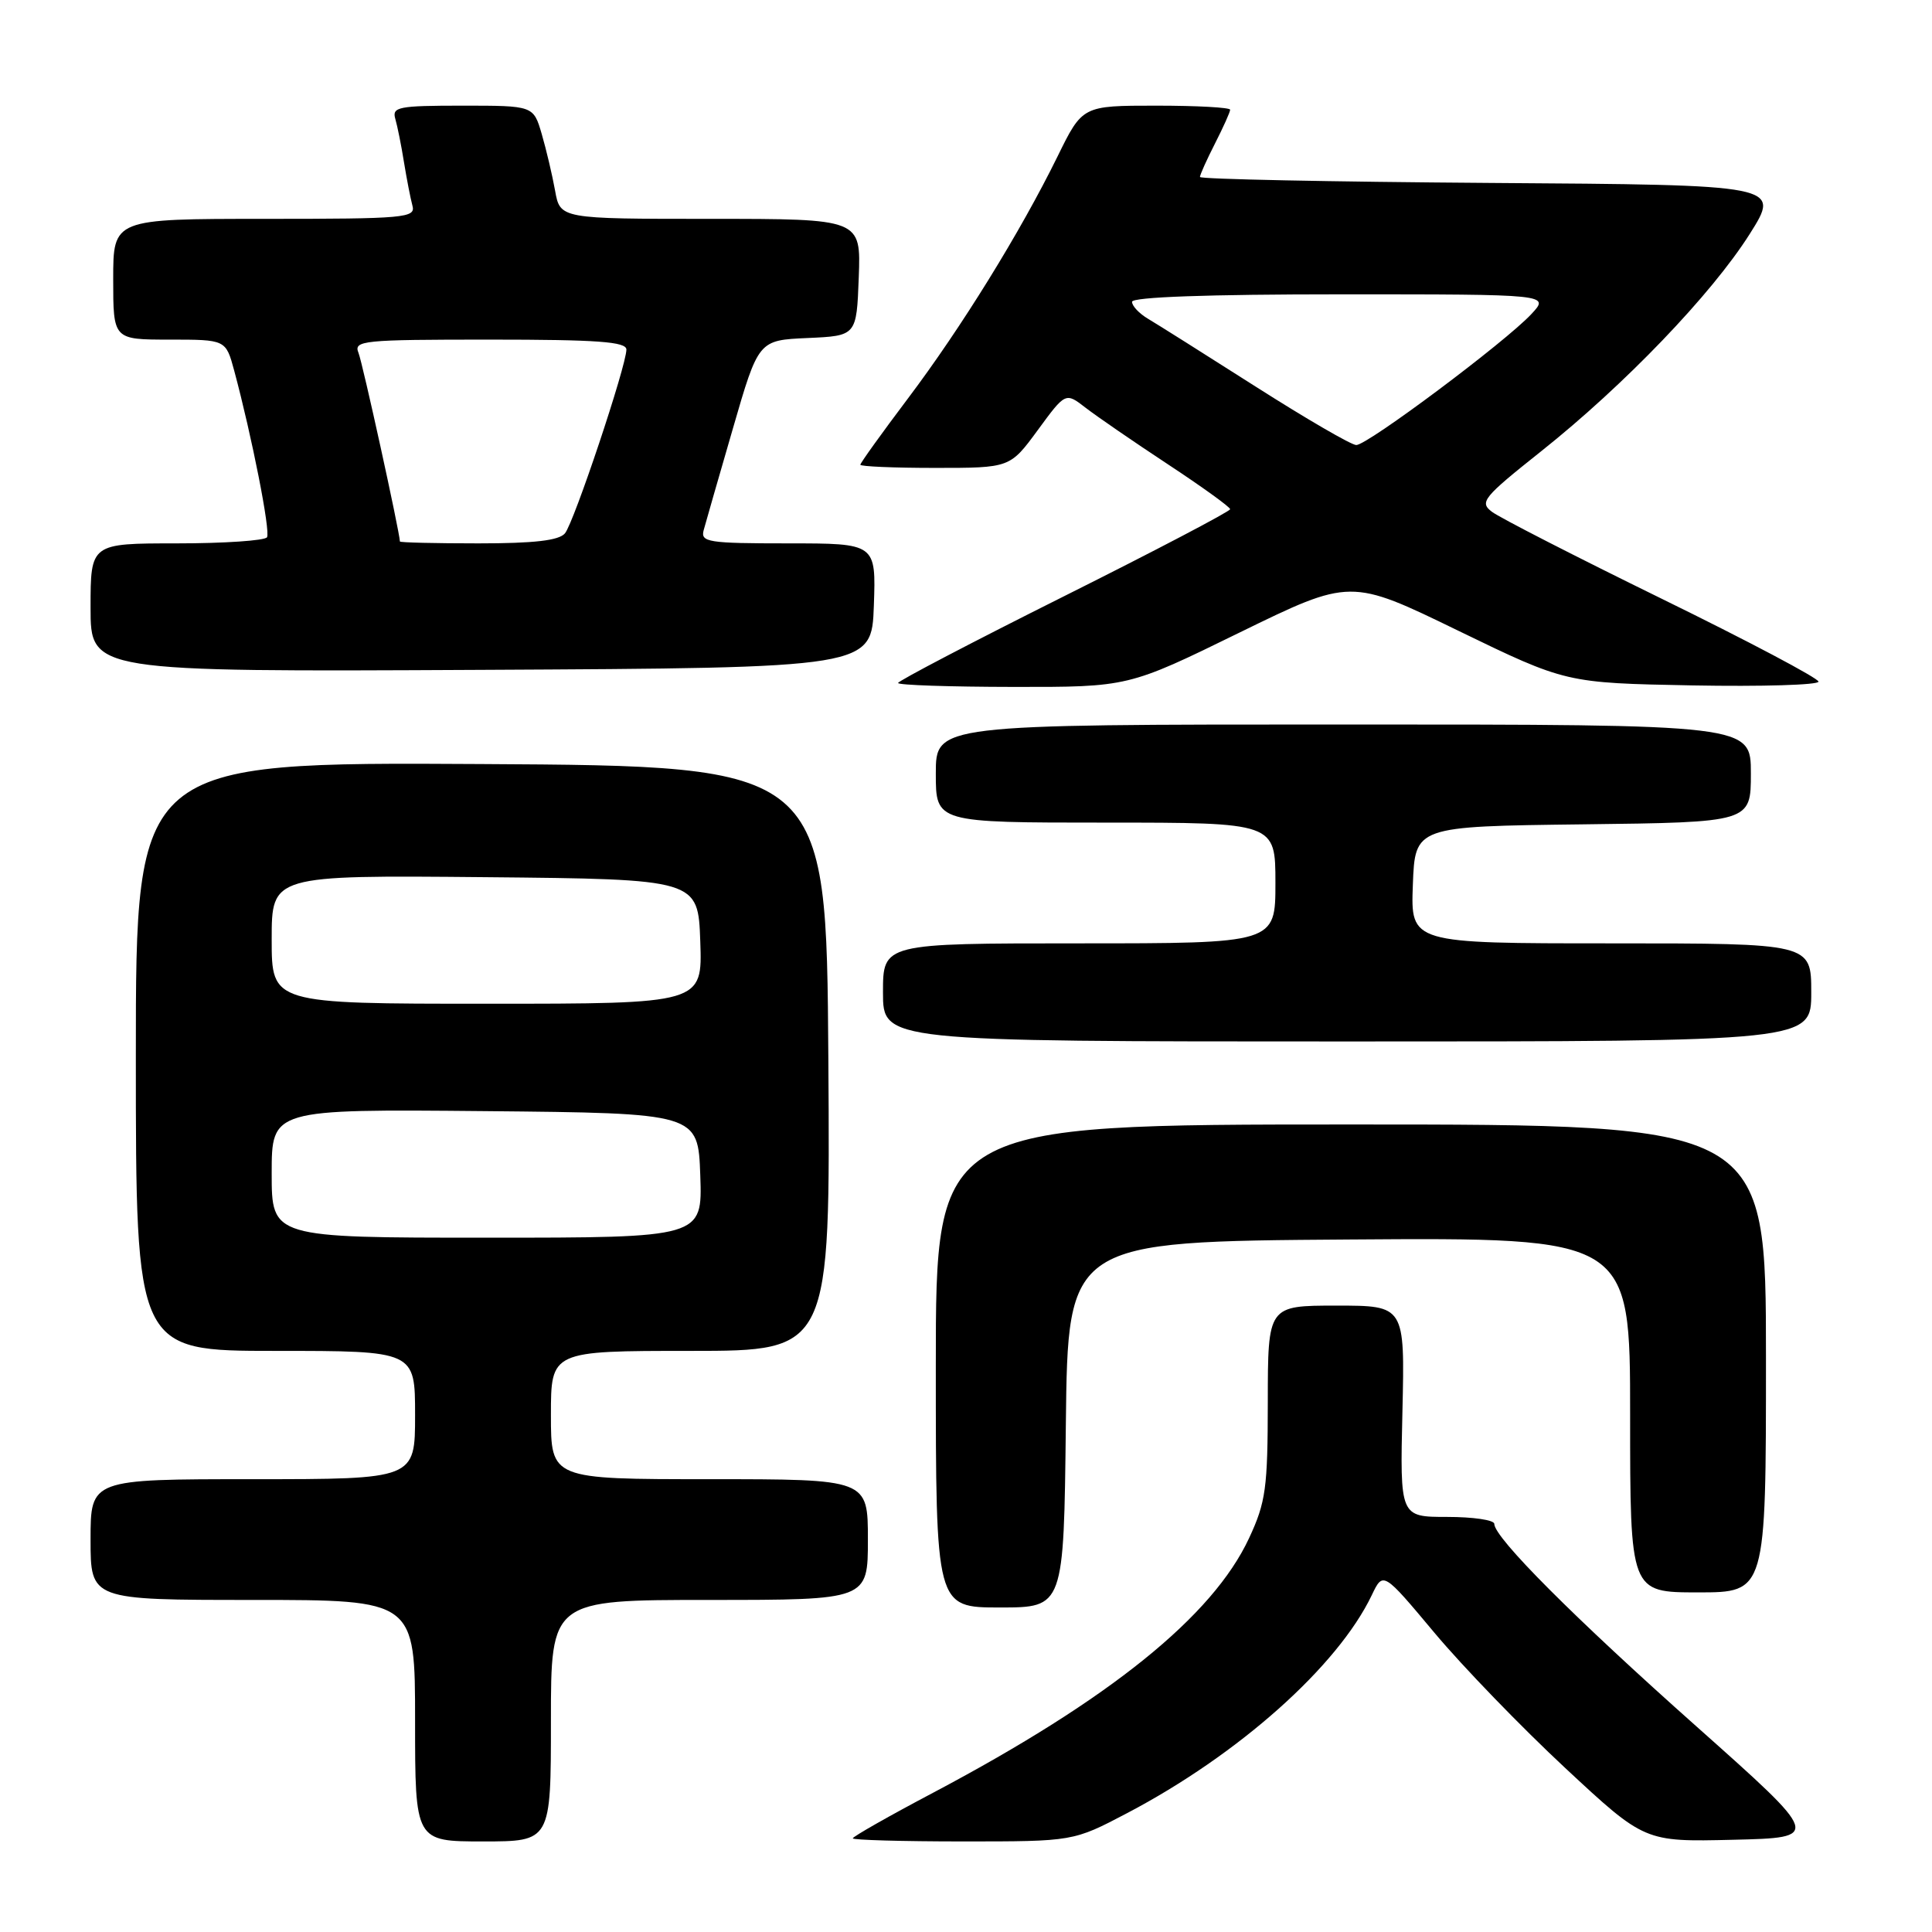 <?xml version="1.0" encoding="UTF-8" standalone="no"?>
<!DOCTYPE svg PUBLIC "-//W3C//DTD SVG 1.1//EN" "http://www.w3.org/Graphics/SVG/1.1/DTD/svg11.dtd" >
<svg xmlns="http://www.w3.org/2000/svg" xmlns:xlink="http://www.w3.org/1999/xlink" version="1.1" viewBox="0 0 256 256">
 <g >
 <path fill="currentColor"
d=" M 73.00 228.00 C 73.00 212.00 73.00 212.00 94.00 212.00 C 115.00 212.00 115.00 212.00 115.00 204.00 C 115.00 196.00 115.00 196.00 94.00 196.00 C 73.00 196.00 73.00 196.00 73.00 187.50 C 73.00 179.00 73.00 179.00 91.51 179.00 C 110.02 179.00 110.02 179.00 109.76 140.25 C 109.50 101.50 109.50 101.50 63.75 101.24 C 18.00 100.98 18.00 100.98 18.00 139.99 C 18.00 179.00 18.00 179.00 36.50 179.00 C 55.00 179.00 55.00 179.00 55.00 187.50 C 55.00 196.00 55.00 196.00 33.50 196.00 C 12.00 196.00 12.00 196.00 12.00 204.00 C 12.00 212.00 12.00 212.00 33.50 212.00 C 55.00 212.00 55.00 212.00 55.00 228.00 C 55.00 244.00 55.00 244.00 64.00 244.00 C 73.00 244.00 73.00 244.00 73.00 228.00 Z  M 149.35 240.25 C 164.13 232.49 177.26 220.79 181.77 211.36 C 183.27 208.22 183.27 208.22 190.08 216.36 C 193.83 220.84 201.63 228.90 207.41 234.28 C 217.92 244.06 217.92 244.06 229.63 243.78 C 241.35 243.50 241.35 243.50 224.81 228.78 C 208.59 214.36 198.00 203.75 198.00 201.92 C 198.00 201.41 195.19 201.00 191.75 201.00 C 185.50 201.00 185.50 201.00 185.83 187.00 C 186.15 173.00 186.15 173.00 177.08 173.00 C 168.00 173.00 168.00 173.00 167.99 185.75 C 167.98 197.20 167.73 199.04 165.51 203.81 C 160.69 214.16 147.06 225.15 123.75 237.49 C 117.84 240.61 113.00 243.36 113.00 243.59 C 113.00 243.81 119.57 244.00 127.60 244.00 C 142.21 244.00 142.21 244.00 149.35 240.25 Z  M 141.23 188.75 C 141.50 164.50 141.50 164.50 178.75 164.24 C 216.00 163.98 216.00 163.98 216.00 187.49 C 216.00 211.00 216.00 211.00 225.00 211.00 C 234.00 211.00 234.00 211.00 234.00 180.00 C 234.00 149.00 234.00 149.00 179.00 149.00 C 124.00 149.00 124.00 149.00 124.00 181.00 C 124.00 213.00 124.00 213.00 132.48 213.00 C 140.96 213.00 140.96 213.00 141.23 188.75 Z  M 240.00 131.50 C 240.00 125.00 240.00 125.00 213.46 125.00 C 186.92 125.00 186.92 125.00 187.21 117.25 C 187.50 109.50 187.50 109.50 209.75 109.23 C 232.00 108.96 232.00 108.96 232.00 102.48 C 232.00 96.00 232.00 96.00 178.00 96.00 C 124.00 96.00 124.00 96.00 124.00 102.50 C 124.00 109.00 124.00 109.00 146.50 109.00 C 169.00 109.00 169.00 109.00 169.00 117.00 C 169.00 125.00 169.00 125.00 143.00 125.00 C 117.00 125.00 117.00 125.00 117.00 131.50 C 117.00 138.00 117.00 138.00 178.50 138.00 C 240.00 138.00 240.00 138.00 240.00 131.50 Z  M 164.22 83.83 C 178.95 76.63 178.95 76.63 193.22 83.57 C 207.50 90.50 207.50 90.50 224.25 90.82 C 233.46 90.99 240.98 90.76 240.96 90.32 C 240.95 89.87 231.61 84.93 220.21 79.35 C 208.82 73.77 198.68 68.58 197.68 67.81 C 196.01 66.54 196.51 65.92 204.18 59.82 C 215.24 51.03 226.79 39.00 231.85 31.00 C 235.95 24.50 235.95 24.50 197.48 24.24 C 176.31 24.09 159.00 23.74 159.00 23.45 C 159.00 23.16 159.90 21.16 161.00 19.00 C 162.10 16.84 163.00 14.84 163.00 14.54 C 163.00 14.24 158.60 14.00 153.21 14.00 C 143.43 14.00 143.43 14.00 140.12 20.75 C 135.19 30.78 127.37 43.43 120.29 52.82 C 116.83 57.41 114.00 61.35 114.00 61.58 C 114.00 61.81 118.46 62.00 123.91 62.00 C 133.83 62.00 133.83 62.00 137.51 56.99 C 141.19 51.97 141.19 51.97 143.85 54.03 C 145.31 55.16 150.21 58.53 154.75 61.52 C 159.29 64.51 163.00 67.19 163.00 67.47 C 163.00 67.76 153.10 72.95 141.00 79.00 C 128.90 85.05 119.00 90.23 119.00 90.50 C 119.00 90.78 125.86 91.01 134.25 91.02 C 149.50 91.04 149.50 91.04 164.22 83.83 Z  M 115.79 80.25 C 116.08 72.00 116.08 72.00 104.42 72.00 C 93.81 72.00 92.81 71.84 93.24 70.25 C 93.50 69.29 95.24 63.23 97.11 56.79 C 100.50 45.08 100.50 45.08 107.00 44.79 C 113.50 44.50 113.50 44.50 113.79 36.75 C 114.08 29.00 114.08 29.00 94.15 29.00 C 74.22 29.00 74.22 29.00 73.55 25.25 C 73.18 23.19 72.38 19.81 71.78 17.75 C 70.68 14.00 70.68 14.00 61.27 14.00 C 52.78 14.00 51.92 14.17 52.38 15.75 C 52.66 16.71 53.18 19.30 53.53 21.50 C 53.89 23.70 54.39 26.29 54.65 27.25 C 55.10 28.87 53.70 29.00 35.07 29.00 C 15.00 29.00 15.00 29.00 15.00 37.00 C 15.00 45.00 15.00 45.00 22.46 45.00 C 29.92 45.00 29.92 45.00 31.03 49.10 C 33.38 57.84 35.86 70.42 35.38 71.19 C 35.11 71.63 29.73 72.00 23.44 72.00 C 12.00 72.00 12.00 72.00 12.00 80.51 C 12.00 89.02 12.00 89.02 63.75 88.76 C 115.50 88.50 115.50 88.50 115.79 80.25 Z  M 36.00 155.48 C 36.00 146.97 36.00 146.97 64.25 147.23 C 92.50 147.50 92.50 147.50 92.79 155.75 C 93.08 164.00 93.08 164.00 64.54 164.00 C 36.00 164.00 36.00 164.00 36.00 155.48 Z  M 36.00 124.48 C 36.00 115.97 36.00 115.97 64.25 116.23 C 92.50 116.50 92.50 116.50 92.79 124.75 C 93.08 133.00 93.08 133.00 64.54 133.00 C 36.00 133.00 36.00 133.00 36.00 124.48 Z  M 166.37 51.22 C 159.70 46.97 153.29 42.93 152.12 42.24 C 150.95 41.55 150.00 40.54 150.00 39.99 C 150.00 39.36 160.05 39.00 177.67 39.00 C 205.35 39.00 205.35 39.00 202.92 41.61 C 199.50 45.29 181.16 59.01 179.71 58.97 C 179.04 58.96 173.04 55.47 166.37 51.22 Z  M 52.99 71.75 C 52.93 70.36 48.04 48.07 47.50 46.75 C 46.84 45.12 48.04 45.00 64.89 45.00 C 79.19 45.00 83.00 45.28 83.00 46.32 C 83.00 48.46 76.06 69.22 74.86 70.67 C 74.07 71.62 70.80 72.00 63.38 72.00 C 57.67 72.00 53.00 71.89 52.99 71.75 Z "/>
</g>
</svg>